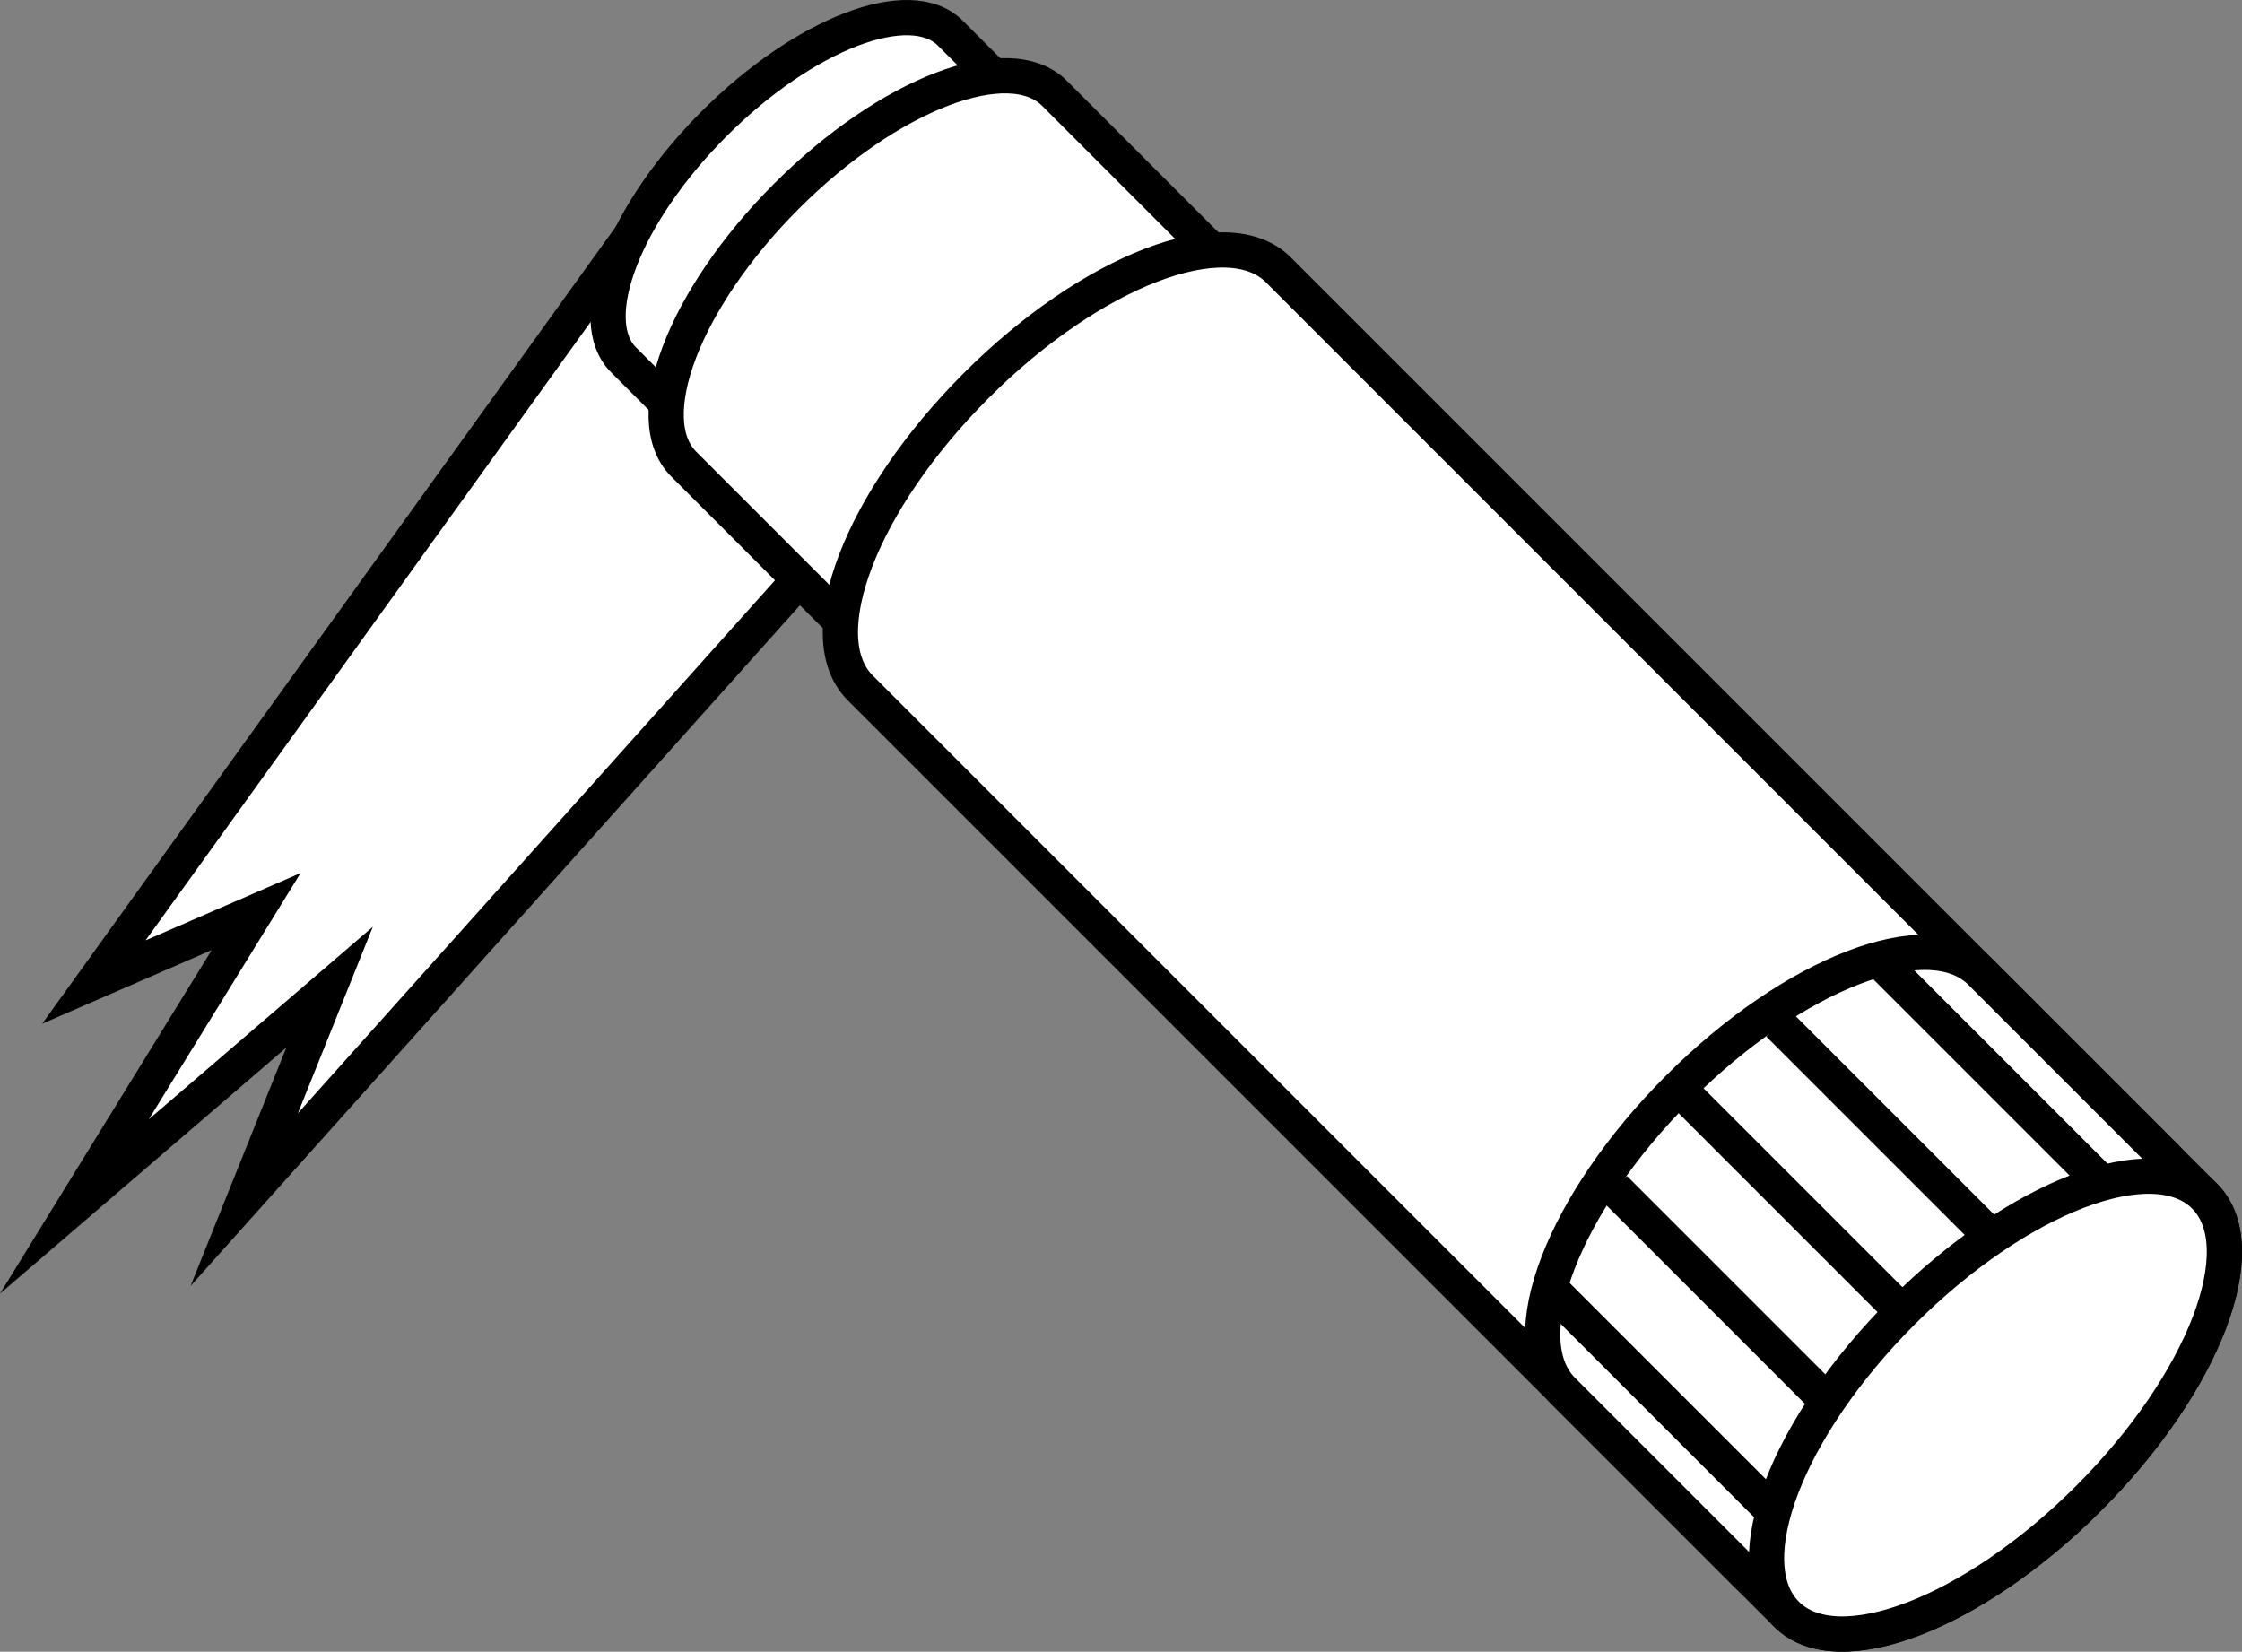 <?xml version="1.0" encoding="UTF-8"?><svg id="_レイヤー_2" xmlns="http://www.w3.org/2000/svg" viewBox="0 0 1272.55 937.43"><rect x="0" y="0" width="1272.55" height="937.43" fill="#808080" stroke="none"/><defs><style>.cls-1{fill:#fff;stroke:#000;stroke-miterlimit:10;stroke-width:20px;}</style></defs><g id="_レイヤー_2-2"><polygon class="cls-1" points="534.66 238.48 138.64 680.83 187.06 560.3 42.24 684.74 145.38 517.37 53.28 557.38 393.03 85.33 534.66 238.48"/><g><g><path class="cls-1" d="M881.15,546.03c51.22-51.22,74.23-111.24,51.4-134.07L539.42,18.82c-22.83-22.83-82.85,.19-134.07,51.4-51.22,51.22-74.23,111.24-51.4,134.07l393.14,393.14c22.83,22.83,82.85-.19,134.07-51.41Z"/><ellipse class="cls-1" cx="839.82" cy="504.7" rx="131.15" ry="58.45" transform="translate(-110.9 741.66) rotate(-45)"/></g><g><path class="cls-1" d="M986.33,651.21c58.12-58.12,84.23-126.23,58.33-152.13L598.57,52.99c-25.9-25.9-94.01,.21-152.13,58.33-58.12,58.12-84.23,126.23-58.33,152.13l446.09,446.09c25.9,25.9,94.01-.21,152.13-58.33Z"/><ellipse class="cls-1" cx="939.43" cy="604.31" rx="148.82" ry="66.33" transform="translate(-152.16 841.28) rotate(-45)"/></g><g><path class="cls-1" d="M1162.78,827.66c65.53-65.53,94.97-142.33,65.77-171.53L725.57,153.14c-29.21-29.21-106,.24-171.53,65.77s-94.97,142.33-65.77,171.53l502.99,502.99c29.21,29.21,106-.24,171.53-65.77Z"/><ellipse class="cls-1" cx="1109.9" cy="774.78" rx="167.8" ry="74.79" transform="translate(-222.77 1011.75) rotate(-45)"/></g><g><g><path class="cls-1" d="M1185.5,850.38c65.53-65.53,94.97-142.33,65.77-171.53l-127.06-127.06c-29.21-29.21-106,.24-171.53,65.77s-94.97,142.33-65.77,171.53l127.06,127.06c29.21,29.21,106-.24,171.53-65.77Z"/><ellipse class="cls-1" cx="1132.62" cy="797.5" rx="167.8" ry="74.79" transform="translate(-232.18 1034.46) rotate(-45)"/></g><g><line class="cls-1" x1="1191.45" y1="669.83" x2="1066.63" y2="545"/><line class="cls-1" x1="1134.48" y1="706.1" x2="1009.65" y2="581.28"/><line class="cls-1" x1="1077.5" y1="742.38" x2="952.68" y2="617.56"/><line class="cls-1" x1="1041.22" y1="799.36" x2="916.4" y2="674.53"/><line class="cls-1" x1="1004.95" y1="856.33" x2="880.12" y2="731.51"/></g></g></g></g></svg>